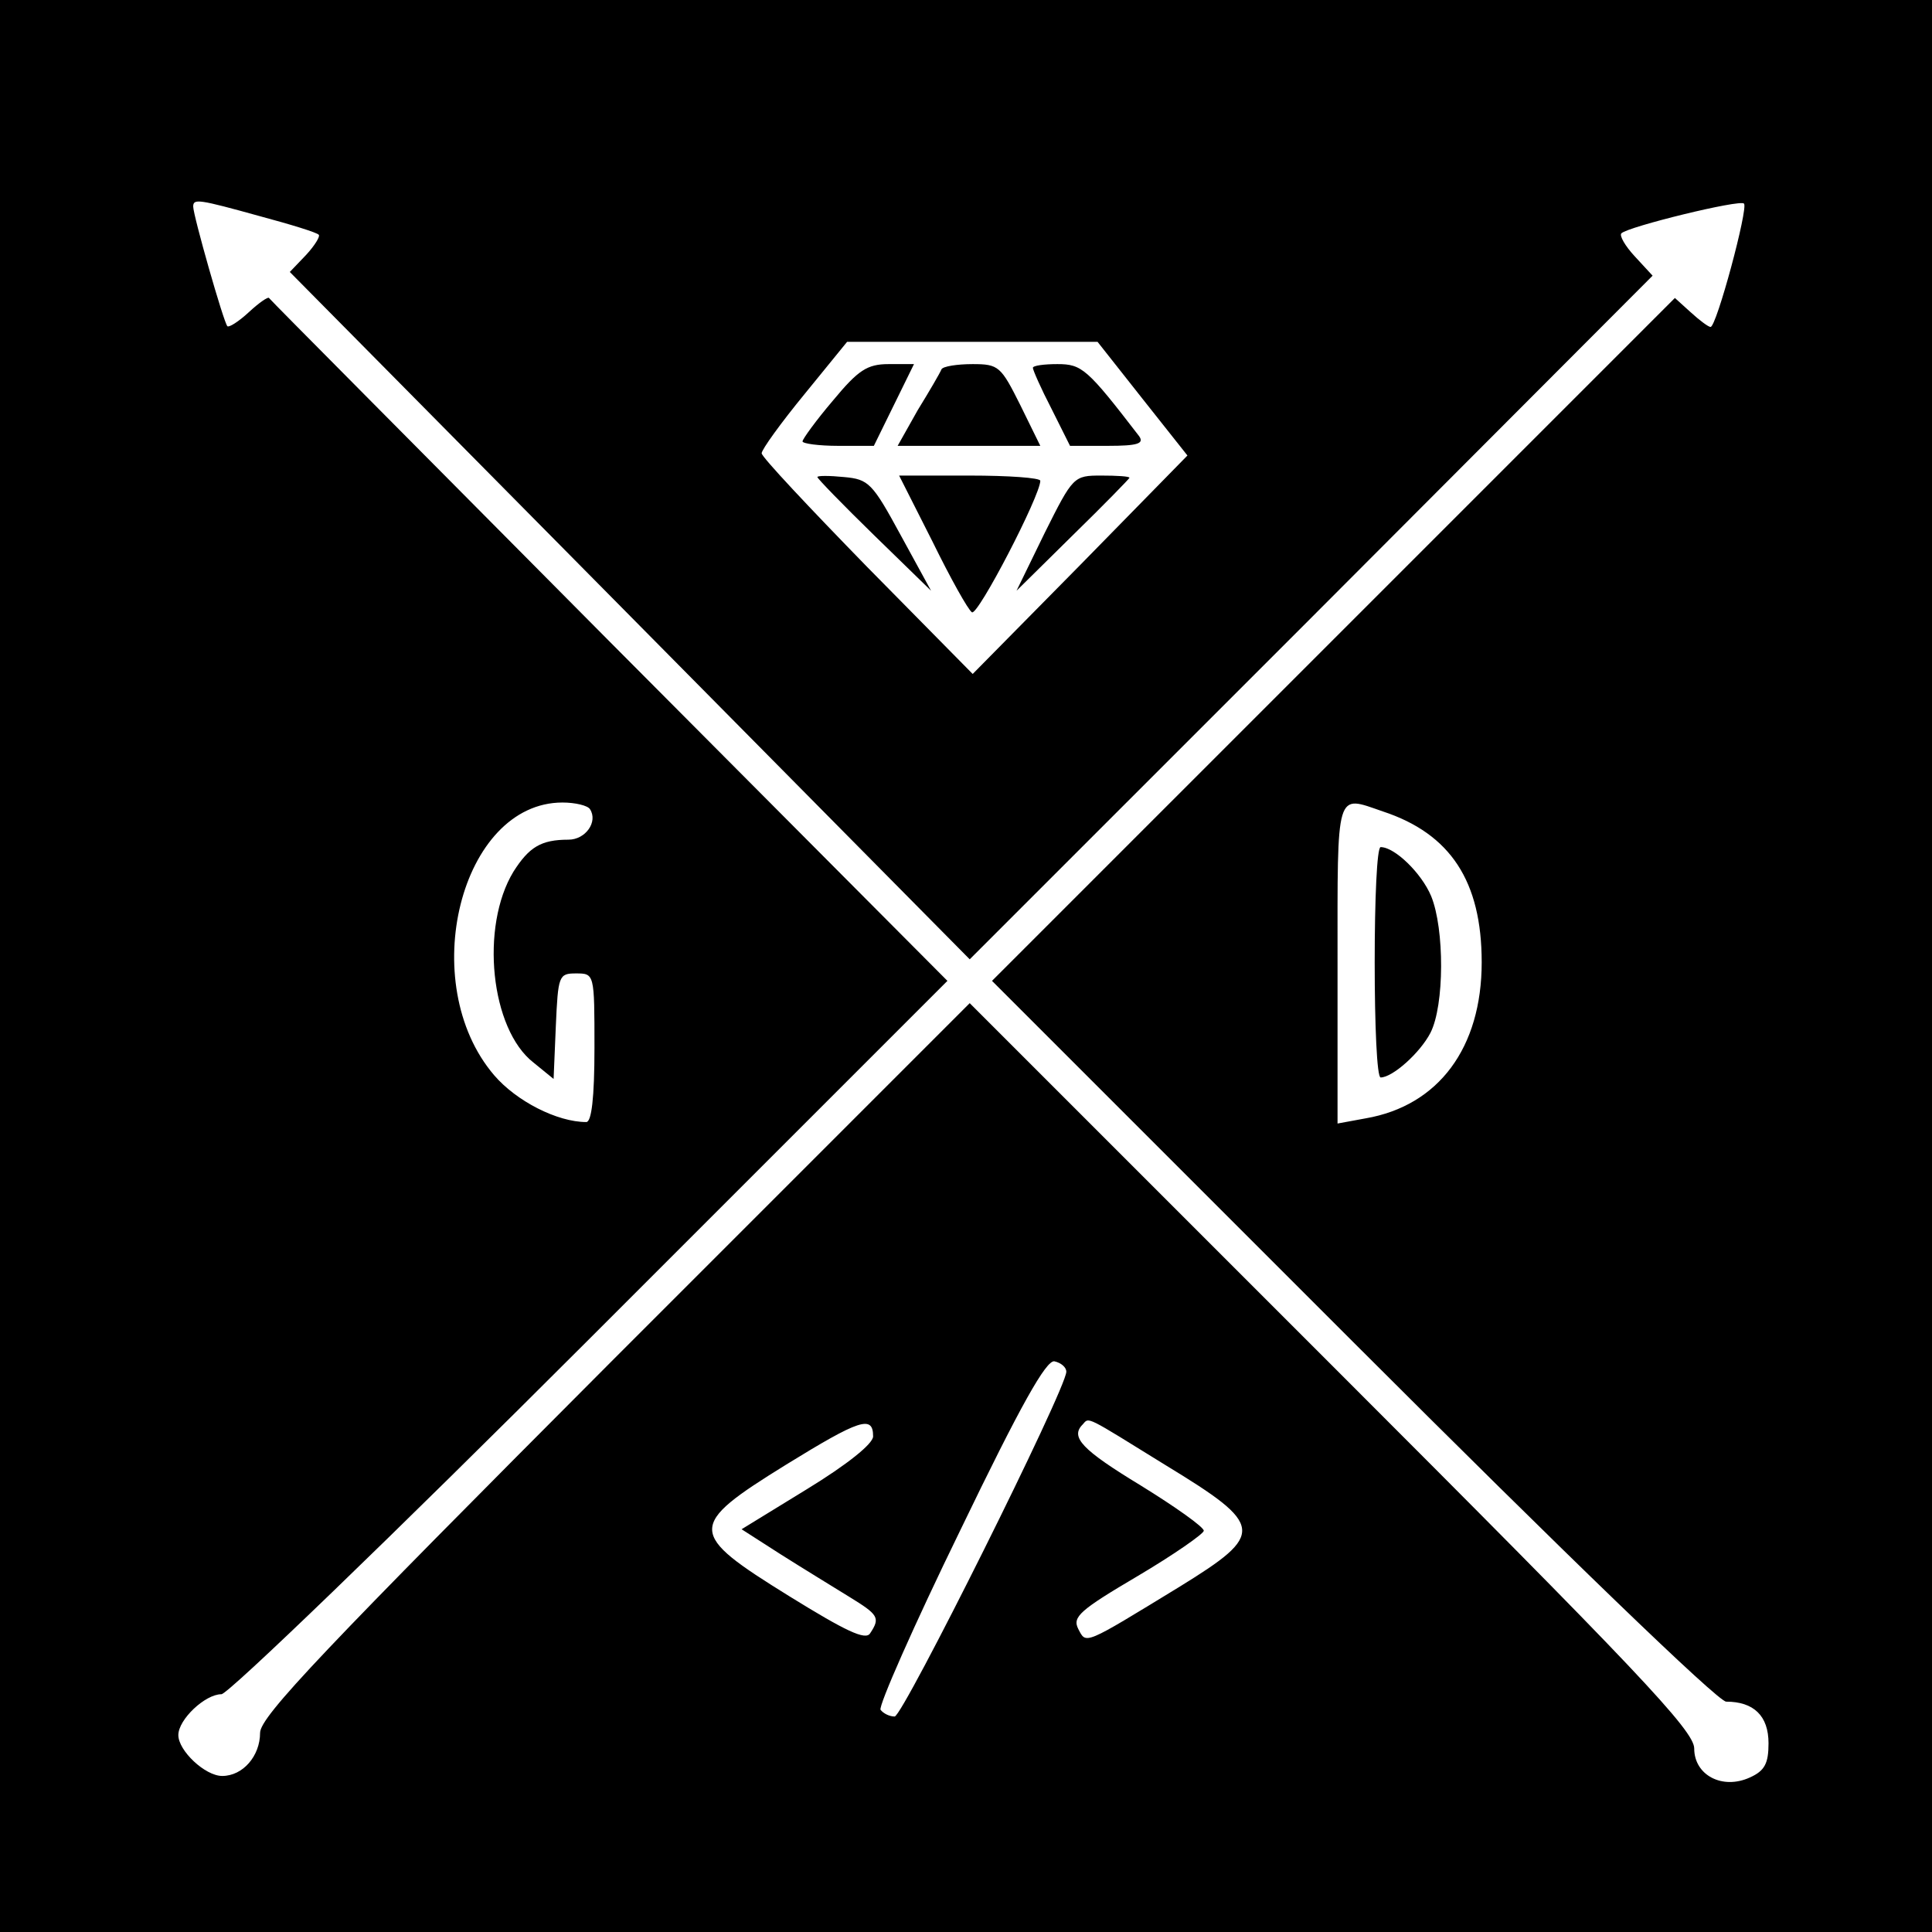<svg version="1" xmlns="http://www.w3.org/2000/svg" width="346.667" height="346.667" viewBox="0 0 260 260"><path d="M0 130v130h260V0H0v130zM35 29.1c4.1 1.1 7.7 2.2 7.9 2.5.2.2-.5 1.4-1.7 2.7L39 36.6l45.8 46.3 45.7 46.2 46-46 45.9-46-2.4-2.6c-1.3-1.4-2.1-2.8-1.8-3.1.9-.9 16-4.6 16.5-4 .6.6-3.7 16.6-4.5 16.6-.3 0-1.5-.9-2.7-2l-2.1-1.9L179.5 86l-46 46 48.5 48.5c28.5 28.5 49.2 48.5 50.3 48.5 3.7 0 5.7 1.9 5.7 5.6 0 2.7-.5 3.7-2.5 4.6-3.7 1.7-7.5-.3-7.5-3.9 0-2.4-7.8-10.6-48.8-51.6L130.5 135l-47.8 47.8C43.6 222 35 231 35 233.2c0 3.1-2.3 5.8-5.1 5.8-2.3 0-5.9-3.4-5.9-5.5s3.6-5.5 5.8-5.5c.9 0 22.9-21.2 49.7-48l48-48L82 86.3C57 61.1 36.4 40.4 36.2 40.1c-.1-.2-1.3.6-2.7 1.9-1.4 1.3-2.7 2.1-2.9 1.9-.5-.5-4.6-14.9-4.6-16.1 0-1.1.7-1 9 1.3zm118.7 24.5l6.1 7.7L145.4 76l-14.5 14.7-14.2-14.4c-7.8-8-14.2-14.8-14.2-15.3s2.6-4.1 5.8-8l5.7-7h33.7l6 7.6zm-74.3 55.3c1.1 1.7-.6 4.1-2.9 4.1-3.7 0-5.3 1-7.4 4.3-4.5 7.4-3.1 21.2 2.7 25.7l2.7 2.2.3-7.1c.3-6.8.4-7.1 2.7-7.1 2.5 0 2.5 0 2.5 10 0 6.8-.4 10-1.1 10-3.9 0-9.4-2.8-12.4-6.3C55.9 132.3 62 108 75.7 108c1.7 0 3.4.4 3.7.9zm106.7.3c9.1 3 13.3 9.4 13.3 20.3 0 11.5-5.8 19.3-15.6 21l-3.8.7v-21.6c0-23.6-.3-22.6 6.1-20.4zm-42.6 75.4c0 2.3-22 46.4-23.1 46.4-.7 0-1.5-.4-1.9-.9-.3-.5 4.5-11.4 10.7-24.1 8.2-17 11.6-23 12.7-22.8.9.2 1.6.8 1.6 1.4zm-26 8.7c0 1-3.5 3.8-8.9 7.1l-8.8 5.4 5.3 3.4c3 1.9 7.1 4.4 9.2 5.7 3.9 2.4 4.2 2.8 2.8 4.9-.6 1-3.3-.3-10.9-5-13.7-8.5-13.8-9.4-.4-17.7 9.9-6.1 11.7-6.7 11.7-3.8zm39.4 3.9c13.3 8.1 13.4 9.2 1.9 16.3-13.1 8-12.6 7.8-13.7 5.7-.8-1.6.2-2.5 8-7.1 4.9-2.9 8.9-5.7 8.9-6.1 0-.5-3.8-3.2-8.5-6.1-7.9-4.8-9.5-6.5-7.8-8.2.9-1 .2-1.3 11.2 5.5z"/><path d="M112.1 53.9c-2.3 2.7-4.1 5.2-4.1 5.5 0 .3 2.2.6 4.8.6h4.8l2.7-5.5L123 49h-3.4c-2.9 0-4.1.8-7.5 4.9zM126.7 49.7c-.2.5-1.6 2.9-3.2 5.5l-2.7 4.8H140l-2.7-5.5c-2.6-5.2-2.9-5.5-6.4-5.5-2.1 0-4 .3-4.2.7zM139 49.5c0 .3 1.1 2.8 2.5 5.5l2.5 5h5.1c4 0 4.9-.3 4.2-1.3-7-9.1-7.7-9.7-11-9.7-1.8 0-3.3.2-3.3.5zM110 64.2c0 .2 3.4 3.7 7.6 7.8l7.7 7.5-4.1-7.5c-3.8-7-4.3-7.5-7.6-7.8-2-.2-3.6-.2-3.6 0zM125.5 72.9c2.4 4.9 4.8 9.2 5.3 9.5.8.5 9.2-15.7 9.2-17.7 0-.4-4.3-.7-9.5-.7H121l4.5 8.9zM140.6 71.7l-3.8 7.8 7.6-7.5c4.2-4.1 7.6-7.6 7.6-7.7 0-.2-1.7-.3-3.8-.3-3.7 0-3.8.1-7.6 7.7zM185 129.5c0 8.5.3 15.5.8 15.5 1.6 0 5.3-3.3 6.7-6 1.9-3.7 1.9-14 .1-18.4-1.3-3.1-4.9-6.6-6.8-6.6-.5 0-.8 7-.8 15.5z"/></svg>